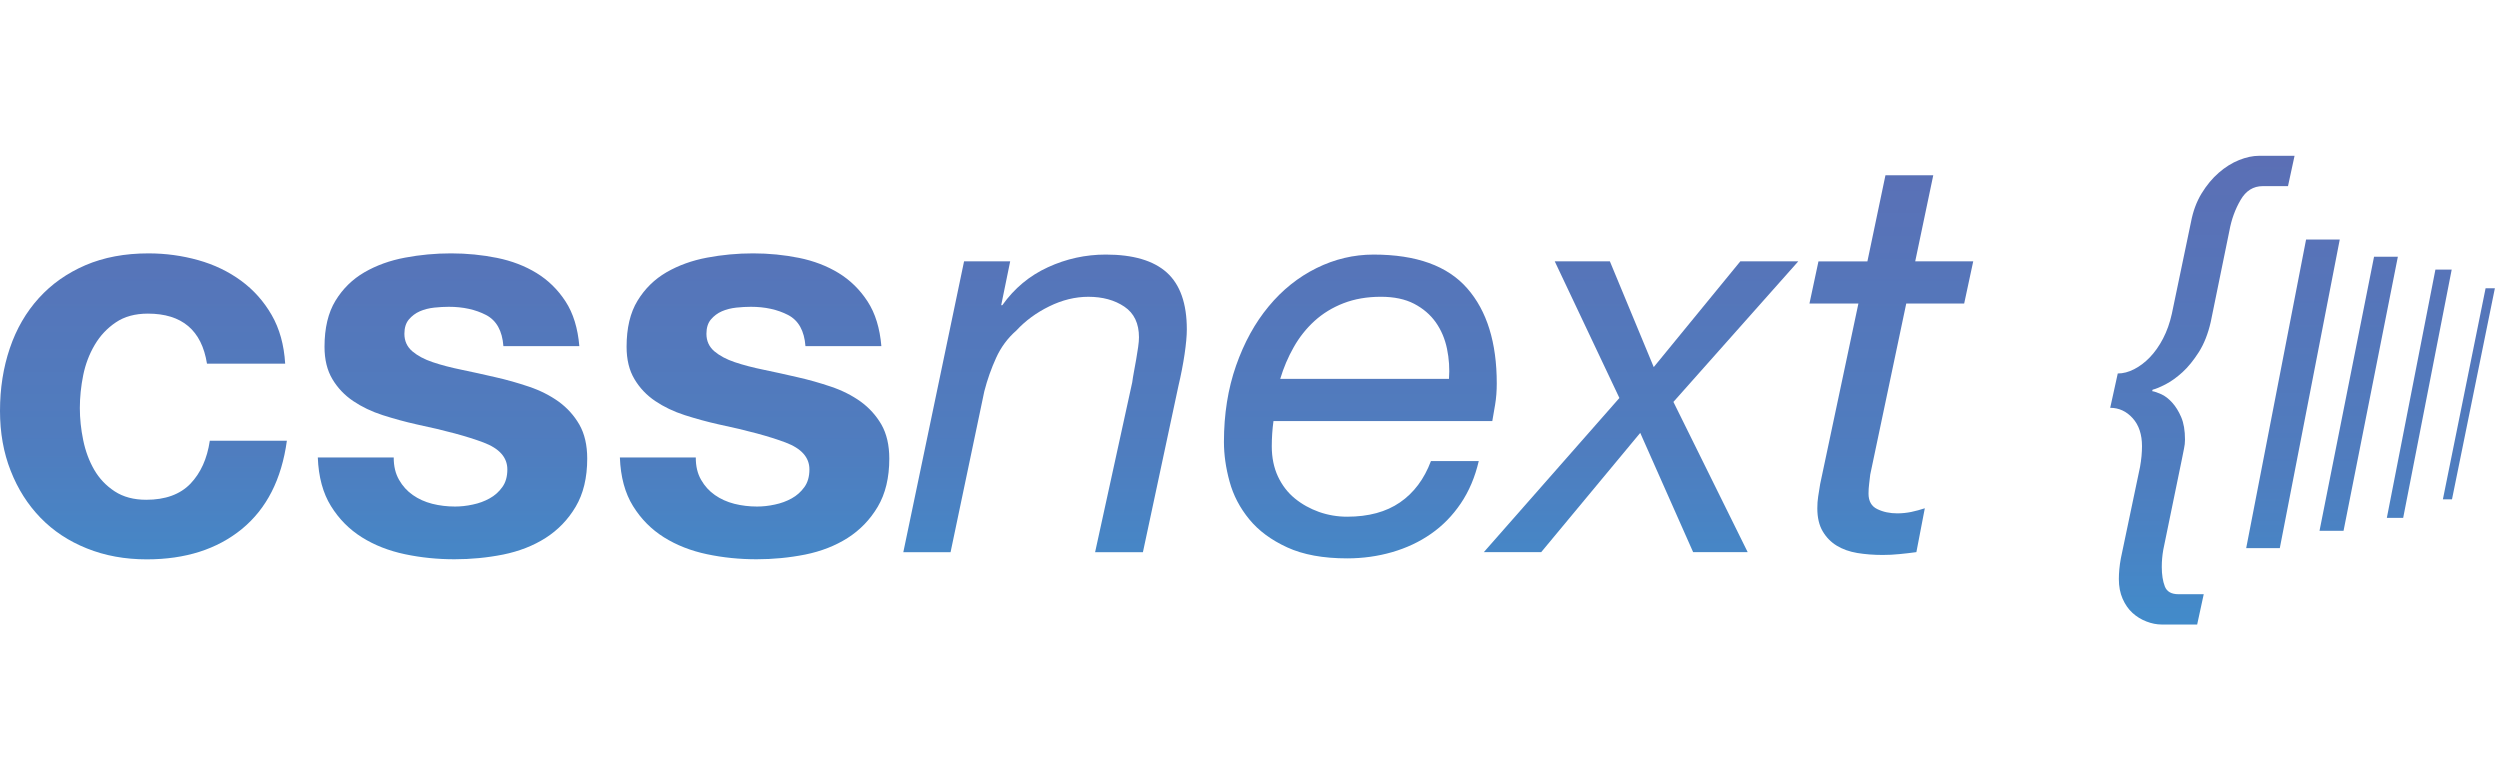 <svg class="SVGIcon-svg SVGIcon--cleaned-svg cssnext-Header-logo-img-svg" version="1.1" id="Layer_1" xmlns="http://www.w3.org/2000/svg" xmlns:xlink="http://www.w3.org/1999/xlink" x="0px" y="0px" viewBox="0 0 256 48.102" enable-background="new 0 0 256 48.102" xml:space="preserve" height="80px">
<g>

<linearGradient id="SVGID_1_" gradientUnits="userSpaceOnUse" x1="14.688" y1="740.705" x2="14.688" y2="788.708" gradientTransform="matrix(1 0 0 1 0 -742.898)">
<stop offset="0" style="stop-color:#5B6FB5"></stop>
<stop offset="0.675" style="stop-color:#4F7DBF"></stop>
<stop offset="1" style="stop-color:#428BCA"></stop>
</linearGradient>
<path fill="url(#SVGID_1_)" d="M15.143,16.166c-1.305,0-2.4,0.298-3.279,0.894c-0.886,0.596-1.608,1.362-2.162,2.302
c-0.558,0.944-0.952,1.98-1.182,3.112c-0.229,1.137-0.344,2.252-0.344,3.371c0,1.068,0.115,2.166,0.344,3.275
c0.229,1.121,0.605,2.129,1.123,3.029c0.523,0.904,1.222,1.641,2.102,2.217c0.884,0.577,1.959,0.862,3.23,0.862
c1.954,0,3.462-0.548,4.521-1.64c1.053-1.099,1.718-2.564,1.988-4.407h7.892c-0.541,3.952-2.075,6.965-4.608,9.042
c-2.538,2.071-5.78,3.106-9.738,3.106c-2.227,0-4.272-0.37-6.133-1.12c-1.864-0.745-3.451-1.795-4.753-3.142
c-1.302-1.345-2.323-2.947-3.05-4.808C0.361,30.402,0,28.359,0,26.125c0-2.301,0.335-4.441,1.008-6.42
c0.671-1.979,1.66-3.685,2.968-5.128c1.304-1.443,2.897-2.559,4.776-3.371c1.882-0.806,4.036-1.209,6.453-1.209
c1.766,0,3.464,0.235,5.098,0.694c1.63,0.457,3.091,1.161,4.377,2.1c1.285,0.941,2.332,2.114,3.139,3.516
c0.807,1.4,1.269,3.061,1.383,4.982h-8.007C20.653,17.875,18.638,16.166,15.143,16.166z"></path>

<linearGradient id="SVGID_2_" gradientUnits="userSpaceOnUse" x1="46.336" y1="740.706" x2="46.336" y2="788.708" gradientTransform="matrix(1 0 0 1 0 -742.898)">
<stop offset="0" style="stop-color:#5B6FB5"></stop>
<stop offset="0.675" style="stop-color:#4F7DBF"></stop>
<stop offset="1" style="stop-color:#428BCA"></stop>
</linearGradient>
<path fill="url(#SVGID_2_)" d="M40.864,33.187c0.361,0.637,0.834,1.152,1.411,1.556c0.574,0.403,1.238,0.704,1.988,0.896
c0.748,0.188,1.525,0.281,2.332,0.281c0.577,0,1.182-0.062,1.813-0.201c0.636-0.131,1.21-0.343,1.73-0.633
c0.52-0.286,0.952-0.671,1.296-1.153c0.347-0.474,0.518-1.078,0.518-1.814c0-1.228-0.815-2.146-2.449-2.761
c-1.631-0.614-3.907-1.233-6.825-1.847c-1.19-0.265-2.353-0.587-3.485-0.948c-1.134-0.365-2.143-0.849-3.023-1.443
c-0.884-0.596-1.594-1.341-2.133-2.245c-0.539-0.901-0.807-2.005-0.807-3.312c0-1.918,0.374-3.495,1.123-4.722
c0.75-1.229,1.74-2.198,2.968-2.911c1.228-0.708,2.609-1.209,4.148-1.496c1.536-0.291,3.11-0.438,4.723-0.438
c1.611,0,3.178,0.155,4.695,0.461c1.517,0.308,2.871,0.827,4.059,1.555s2.178,1.697,2.964,2.906
c0.788,1.208,1.259,2.739,1.413,4.58h-7.776c-0.114-1.574-0.712-2.64-1.783-3.197c-1.076-0.553-2.347-0.834-3.802-0.834
c-0.462,0-0.961,0.027-1.498,0.083c-0.541,0.061-1.031,0.183-1.47,0.375c-0.44,0.191-0.815,0.473-1.123,0.836
s-0.462,0.855-0.462,1.47c0,0.729,0.27,1.324,0.806,1.787c0.539,0.457,1.242,0.834,2.102,1.121c0.865,0.292,1.854,0.55,2.967,0.778
c1.114,0.229,2.248,0.483,3.399,0.748c1.19,0.266,2.35,0.597,3.484,0.981c1.132,0.38,2.141,0.891,3.024,1.521
c0.883,0.64,1.594,1.427,2.132,2.358c0.539,0.947,0.807,2.11,0.807,3.488c0,1.959-0.396,3.6-1.182,4.927
c-0.785,1.327-1.814,2.387-3.08,3.197c-1.269,0.807-2.718,1.369-4.35,1.701c-1.631,0.323-3.293,0.482-4.981,0.482
c-1.729,0-3.419-0.168-5.067-0.516c-1.653-0.349-3.121-0.924-4.407-1.729c-1.287-0.807-2.346-1.87-3.169-3.196
c-0.825-1.322-1.277-2.986-1.352-4.983h7.774C40.313,31.799,40.499,32.554,40.864,33.187z"></path>

<linearGradient id="SVGID_3_" gradientUnits="userSpaceOnUse" x1="77.269" y1="740.706" x2="77.269" y2="788.708" gradientTransform="matrix(1 0 0 1 0 -742.898)">
<stop offset="0" style="stop-color:#5B6FB5"></stop>
<stop offset="0.675" style="stop-color:#4F7DBF"></stop>
<stop offset="1" style="stop-color:#428BCA"></stop>
</linearGradient>
<path fill="url(#SVGID_3_)" d="M71.794,33.187c0.361,0.637,0.834,1.152,1.411,1.556s1.238,0.704,1.987,0.896
c0.748,0.188,1.525,0.281,2.332,0.281c0.577,0,1.182-0.062,1.814-0.201c0.638-0.131,1.209-0.343,1.732-0.633
c0.518-0.286,0.949-0.671,1.296-1.153c0.344-0.474,0.518-1.078,0.518-1.814c0-1.228-0.815-2.146-2.452-2.761
c-1.631-0.614-3.907-1.233-6.825-1.847c-1.19-0.265-2.353-0.587-3.484-0.948c-1.133-0.365-2.141-0.849-3.024-1.443
c-0.884-0.596-1.594-1.341-2.13-2.245c-0.541-0.901-0.807-2.005-0.807-3.312c0-1.918,0.37-3.495,1.123-4.722
c0.748-1.229,1.737-2.198,2.965-2.911c1.23-0.708,2.611-1.209,4.148-1.496c1.535-0.291,3.111-0.438,4.722-0.438
c1.612,0,3.179,0.155,4.695,0.461c1.516,0.308,2.871,0.827,4.062,1.555c1.188,0.728,2.177,1.697,2.962,2.906
c0.788,1.208,1.259,2.739,1.413,4.58h-7.774c-0.115-1.574-0.712-2.64-1.787-3.197c-1.075-0.553-2.346-0.834-3.801-0.834
c-0.462,0-0.961,0.027-1.498,0.083c-0.539,0.061-1.029,0.183-1.47,0.375c-0.438,0.191-0.816,0.473-1.123,0.836
c-0.308,0.363-0.461,0.855-0.461,1.47c0,0.729,0.269,1.324,0.806,1.787c0.541,0.457,1.243,0.834,2.103,1.121
c0.866,0.292,1.855,0.55,2.967,0.778c1.114,0.229,2.25,0.483,3.399,0.748c1.19,0.266,2.353,0.597,3.484,0.981
c1.132,0.38,2.141,0.891,3.024,1.521c0.883,0.64,1.593,1.427,2.135,2.358c0.537,0.947,0.807,2.11,0.807,3.488
c0,1.959-0.396,3.6-1.182,4.927c-0.788,1.327-1.814,2.387-3.082,3.197c-1.269,0.807-2.717,1.369-4.35,1.701
c-1.632,0.323-3.293,0.482-4.979,0.482c-1.731,0-3.422-0.168-5.069-0.516c-1.653-0.349-3.12-0.924-4.407-1.729
c-1.288-0.807-2.346-1.87-3.169-3.196c-0.825-1.322-1.277-2.986-1.35-4.983h7.772C71.245,31.799,71.427,32.554,71.794,33.187z"></path>

<linearGradient id="SVGID_4_" gradientUnits="userSpaceOnUse" x1="107.015" y1="740.705" x2="107.015" y2="788.709" gradientTransform="matrix(1 0 0 1 0 -742.898)">
<stop offset="0" style="stop-color:#5B6FB5"></stop>
<stop offset="0.675" style="stop-color:#4F7DBF"></stop>
<stop offset="1" style="stop-color:#428BCA"></stop>
</linearGradient>
<path fill="url(#SVGID_4_)" d="M103.443,10.809l-0.921,4.495h0.115c1.23-1.729,2.784-3.023,4.666-3.886
c1.88-0.867,3.858-1.299,5.932-1.299c2.804,0,4.886,0.614,6.251,1.844c1.359,1.231,2.044,3.168,2.044,5.821
c0,0.651-0.078,1.496-0.229,2.532c-0.155,1.038-0.366,2.135-0.638,3.286l-3.629,16.991h-4.896l3.802-17.396
c0.04-0.31,0.096-0.665,0.173-1.067c0.075-0.404,0.153-0.826,0.229-1.264c0.08-0.438,0.148-0.865,0.202-1.269
c0.059-0.402,0.086-0.739,0.086-1.007c0-1.42-0.499-2.467-1.497-3.139c-0.998-0.673-2.226-1.009-3.686-1.009
c-1.343,0-2.677,0.327-4.004,0.979c-1.325,0.65-2.447,1.476-3.368,2.474c-0.883,0.77-1.575,1.702-2.072,2.795
c-0.499,1.096-0.902,2.234-1.209,3.425l-3.457,16.478H92.5l6.22-29.779h4.722L103.443,10.809L103.443,10.809z"></path>

<linearGradient id="SVGID_5_" gradientUnits="userSpaceOnUse" x1="139.301" y1="740.705" x2="139.301" y2="788.711" gradientTransform="matrix(1 0 0 1 0 -742.898)">
<stop offset="0" style="stop-color:#5B6FB5"></stop>
<stop offset="0.675" style="stop-color:#4F7DBF"></stop>
<stop offset="1" style="stop-color:#428BCA"></stop>
</linearGradient>
<path fill="url(#SVGID_5_)" d="M130.23,29.761c0,1.146,0.211,2.179,0.633,3.084c0.424,0.898,0.998,1.649,1.729,2.246
c0.729,0.595,1.555,1.054,2.477,1.383c0.922,0.323,1.881,0.487,2.879,0.487c2.188,0,3.992-0.487,5.414-1.467
c1.423-0.979,2.478-2.392,3.168-4.232h4.896c-0.384,1.647-1,3.098-1.844,4.344c-0.847,1.252-1.863,2.288-3.052,3.113
c-1.189,0.83-2.518,1.448-3.975,1.871c-1.459,0.421-2.994,0.638-4.607,0.638c-2.456,0-4.504-0.376-6.135-1.125
c-1.633-0.749-2.93-1.706-3.888-2.878c-0.961-1.171-1.634-2.456-2.016-3.863c-0.384-1.396-0.577-2.751-0.577-4.059
c0-2.843,0.413-5.443,1.24-7.806c0.826-2.359,1.94-4.387,3.342-6.073c1.398-1.693,3.031-2.995,4.896-3.919
c1.857-0.92,3.809-1.385,5.846-1.385c4.378,0,7.574,1.153,9.59,3.46c2.018,2.303,3.023,5.545,3.023,9.729
c0,0.769-0.054,1.5-0.17,2.188c-0.115,0.693-0.211,1.251-0.287,1.673h-22.408C130.289,28.016,130.23,28.877,130.23,29.761z
M148.174,19.767c-0.21-1.018-0.595-1.919-1.148-2.707c-0.557-0.788-1.297-1.42-2.221-1.903c-0.921-0.478-2.054-0.716-3.4-0.716
c-1.418,0-2.695,0.221-3.826,0.659c-1.135,0.439-2.125,1.048-2.969,1.814c-0.844,0.77-1.555,1.662-2.131,2.682
c-0.578,1.018-1.039,2.1-1.385,3.253h17.281C148.451,21.81,148.385,20.783,148.174,19.767z"></path>

<linearGradient id="SVGID_6_" gradientUnits="userSpaceOnUse" x1="168.046" y1="740.707" x2="168.046" y2="788.711" gradientTransform="matrix(1 0 0 1 0 -742.898)">
<stop offset="0" style="stop-color:#5B6FB5"></stop>
<stop offset="0.675" style="stop-color:#4F7DBF"></stop>
<stop offset="1" style="stop-color:#428BCA"></stop>
</linearGradient>
<path fill="url(#SVGID_6_)" d="M159.204,10.809h5.646l4.493,10.833l8.868-10.833h5.936l-12.789,14.398l7.604,15.382h-5.586
l-5.416-12.212l-10.14,12.212h-5.875l13.882-15.784L159.204,10.809z"></path>

<linearGradient id="SVGID_7_" gradientUnits="userSpaceOnUse" x1="193.675" y1="740.704" x2="193.675" y2="788.708" gradientTransform="matrix(1 0 0 1 0 -742.898)">
<stop offset="0" style="stop-color:#5B6FB5"></stop>
<stop offset="0.675" style="stop-color:#4F7DBF"></stop>
<stop offset="1" style="stop-color:#428BCA"></stop>
</linearGradient>
<path fill="url(#SVGID_7_)" d="M202.059,10.809l-0.927,4.322H195.2l-3.687,17.512c-0.039,0.347-0.078,0.67-0.115,0.979
c-0.039,0.306-0.061,0.632-0.061,0.976c0,0.769,0.299,1.298,0.895,1.584c0.596,0.291,1.277,0.437,2.05,0.437
c0.499,0,0.977-0.053,1.438-0.146c0.461-0.1,0.92-0.222,1.381-0.375l-0.863,4.491c-0.574,0.079-1.148,0.146-1.727,0.201
c-0.58,0.061-1.15,0.088-1.729,0.088c-0.921,0-1.785-0.068-2.593-0.2c-0.807-0.137-1.506-0.385-2.104-0.75
c-0.595-0.361-1.076-0.854-1.438-1.468c-0.365-0.612-0.553-1.4-0.553-2.361c0-0.422,0.028-0.825,0.088-1.209
c0.057-0.384,0.125-0.807,0.201-1.267l3.918-18.491h-5.012l0.922-4.317h5.012L193.07,2h4.896l-1.848,8.813h5.938v-0.005H202.059z"></path>
</g>
<g>

<linearGradient id="SVGID_8_" gradientUnits="userSpaceOnUse" x1="225.523" y1="742.902" x2="225.523" y2="790.901" gradientTransform="matrix(1 0 0 1 0 -742.898)">
<stop offset="0" style="stop-color:#5B6FB5"></stop>
<stop offset="0.675" style="stop-color:#4F7DBF"></stop>
<stop offset="1" style="stop-color:#428BCA"></stop>
</linearGradient>
<path fill="url(#SVGID_8_)" d="M231.709,3.111c-0.966,0-1.727,0.47-2.275,1.421c-0.551,0.946-0.933,1.991-1.139,3.126l-1.914,9.359
c-0.277,1.212-0.682,2.239-1.217,3.085c-0.539,0.841-1.096,1.536-1.68,2.066c-0.59,0.535-1.166,0.947-1.735,1.242
c-0.565,0.291-1.013,0.474-1.319,0.546l-0.049,0.147c0.242,0.04,0.549,0.144,0.93,0.314c0.379,0.168,0.75,0.455,1.114,0.852
c0.361,0.395,0.673,0.896,0.931,1.5c0.258,0.604,0.388,1.369,0.388,2.301c0,0.311-0.033,0.619-0.103,0.93
c-0.072,0.312-0.14,0.656-0.207,1.04l-1.914,9.31c-0.104,0.591-0.153,1.168-0.153,1.758c0,0.793,0.104,1.453,0.311,1.992
c0.208,0.535,0.671,0.798,1.397,0.798h2.587l-0.672,3.104h-3.621c-0.521,0-1.045-0.104-1.577-0.311
c-0.539-0.207-1.009-0.497-1.424-0.877c-0.418-0.374-0.749-0.861-1.01-1.446c-0.258-0.592-0.387-1.263-0.387-2.017
c0-0.313,0.016-0.651,0.049-1.014c0.033-0.359,0.086-0.73,0.156-1.11l1.963-9.359c0.067-0.382,0.121-0.75,0.154-1.116
c0.031-0.361,0.048-0.693,0.048-1.008c0-1.205-0.317-2.161-0.954-2.869c-0.637-0.707-1.408-1.063-2.302-1.063l0.774-3.516
c0.55,0,1.111-0.146,1.68-0.439c0.568-0.292,1.105-0.693,1.604-1.214c0.498-0.517,0.951-1.152,1.349-1.913
c0.396-0.762,0.696-1.603,0.903-2.536l1.965-9.418c0.207-1.101,0.57-2.071,1.086-2.922c0.518-0.841,1.104-1.55,1.76-2.117
c0.652-0.568,1.344-1.003,2.07-1.293c0.724-0.292,1.412-0.439,2.063-0.439h3.624l-0.671,3.103h-2.583V3.111L231.709,3.111z"></path>

<linearGradient id="SVGID_9_" gradientUnits="userSpaceOnUse" x1="234.801" y1="742.899" x2="234.801" y2="790.902" gradientTransform="matrix(1 0 0 1 0 -742.898)">
<stop offset="0" style="stop-color:#5B6FB5"></stop>
<stop offset="0.675" style="stop-color:#4F7DBF"></stop>
<stop offset="1" style="stop-color:#428BCA"></stop>
</linearGradient>
<path fill="url(#SVGID_9_)" d="M239.591,8.576l-6.139,31.602h-3.442l6.133-31.602H239.591z"></path>

<linearGradient id="SVGID_10_" gradientUnits="userSpaceOnUse" x1="241.529" y1="742.898" x2="241.529" y2="790.902" gradientTransform="matrix(1 0 0 1 0 -742.898)">
<stop offset="0" style="stop-color:#5B6FB5"></stop>
<stop offset="0.675" style="stop-color:#4F7DBF"></stop>
<stop offset="1" style="stop-color:#428BCA"></stop>
</linearGradient>
<path fill="url(#SVGID_10_)" d="M245.541,10.341l-5.562,28.065h-2.461l5.584-28.065H245.541L245.541,10.341z"></path>

<linearGradient id="SVGID_11_" gradientUnits="userSpaceOnUse" x1="247.732" y1="742.899" x2="247.732" y2="790.902" gradientTransform="matrix(1 0 0 1 0 -742.898)">
<stop offset="0" style="stop-color:#5B6FB5"></stop>
<stop offset="0.675" style="stop-color:#4F7DBF"></stop>
<stop offset="1" style="stop-color:#428BCA"></stop>
</linearGradient>
<path fill="url(#SVGID_11_)" d="M251.053,11.661l-4.968,25.423h-1.673l4.974-25.423H251.053z"></path>

<linearGradient id="SVGID_12_" gradientUnits="userSpaceOnUse" x1="252.814" y1="742.9" x2="252.814" y2="790.901" gradientTransform="matrix(1 0 0 1 0 -742.898)">
<stop offset="0" style="stop-color:#5B6FB5"></stop>
<stop offset="0.675" style="stop-color:#4F7DBF"></stop>
<stop offset="1" style="stop-color:#428BCA"></stop>
</linearGradient>
<path fill="url(#SVGID_12_)" d="M255.475,13.569l-4.391,21.613h-0.932l4.373-21.613H255.475z"></path>
</g>
</svg>
